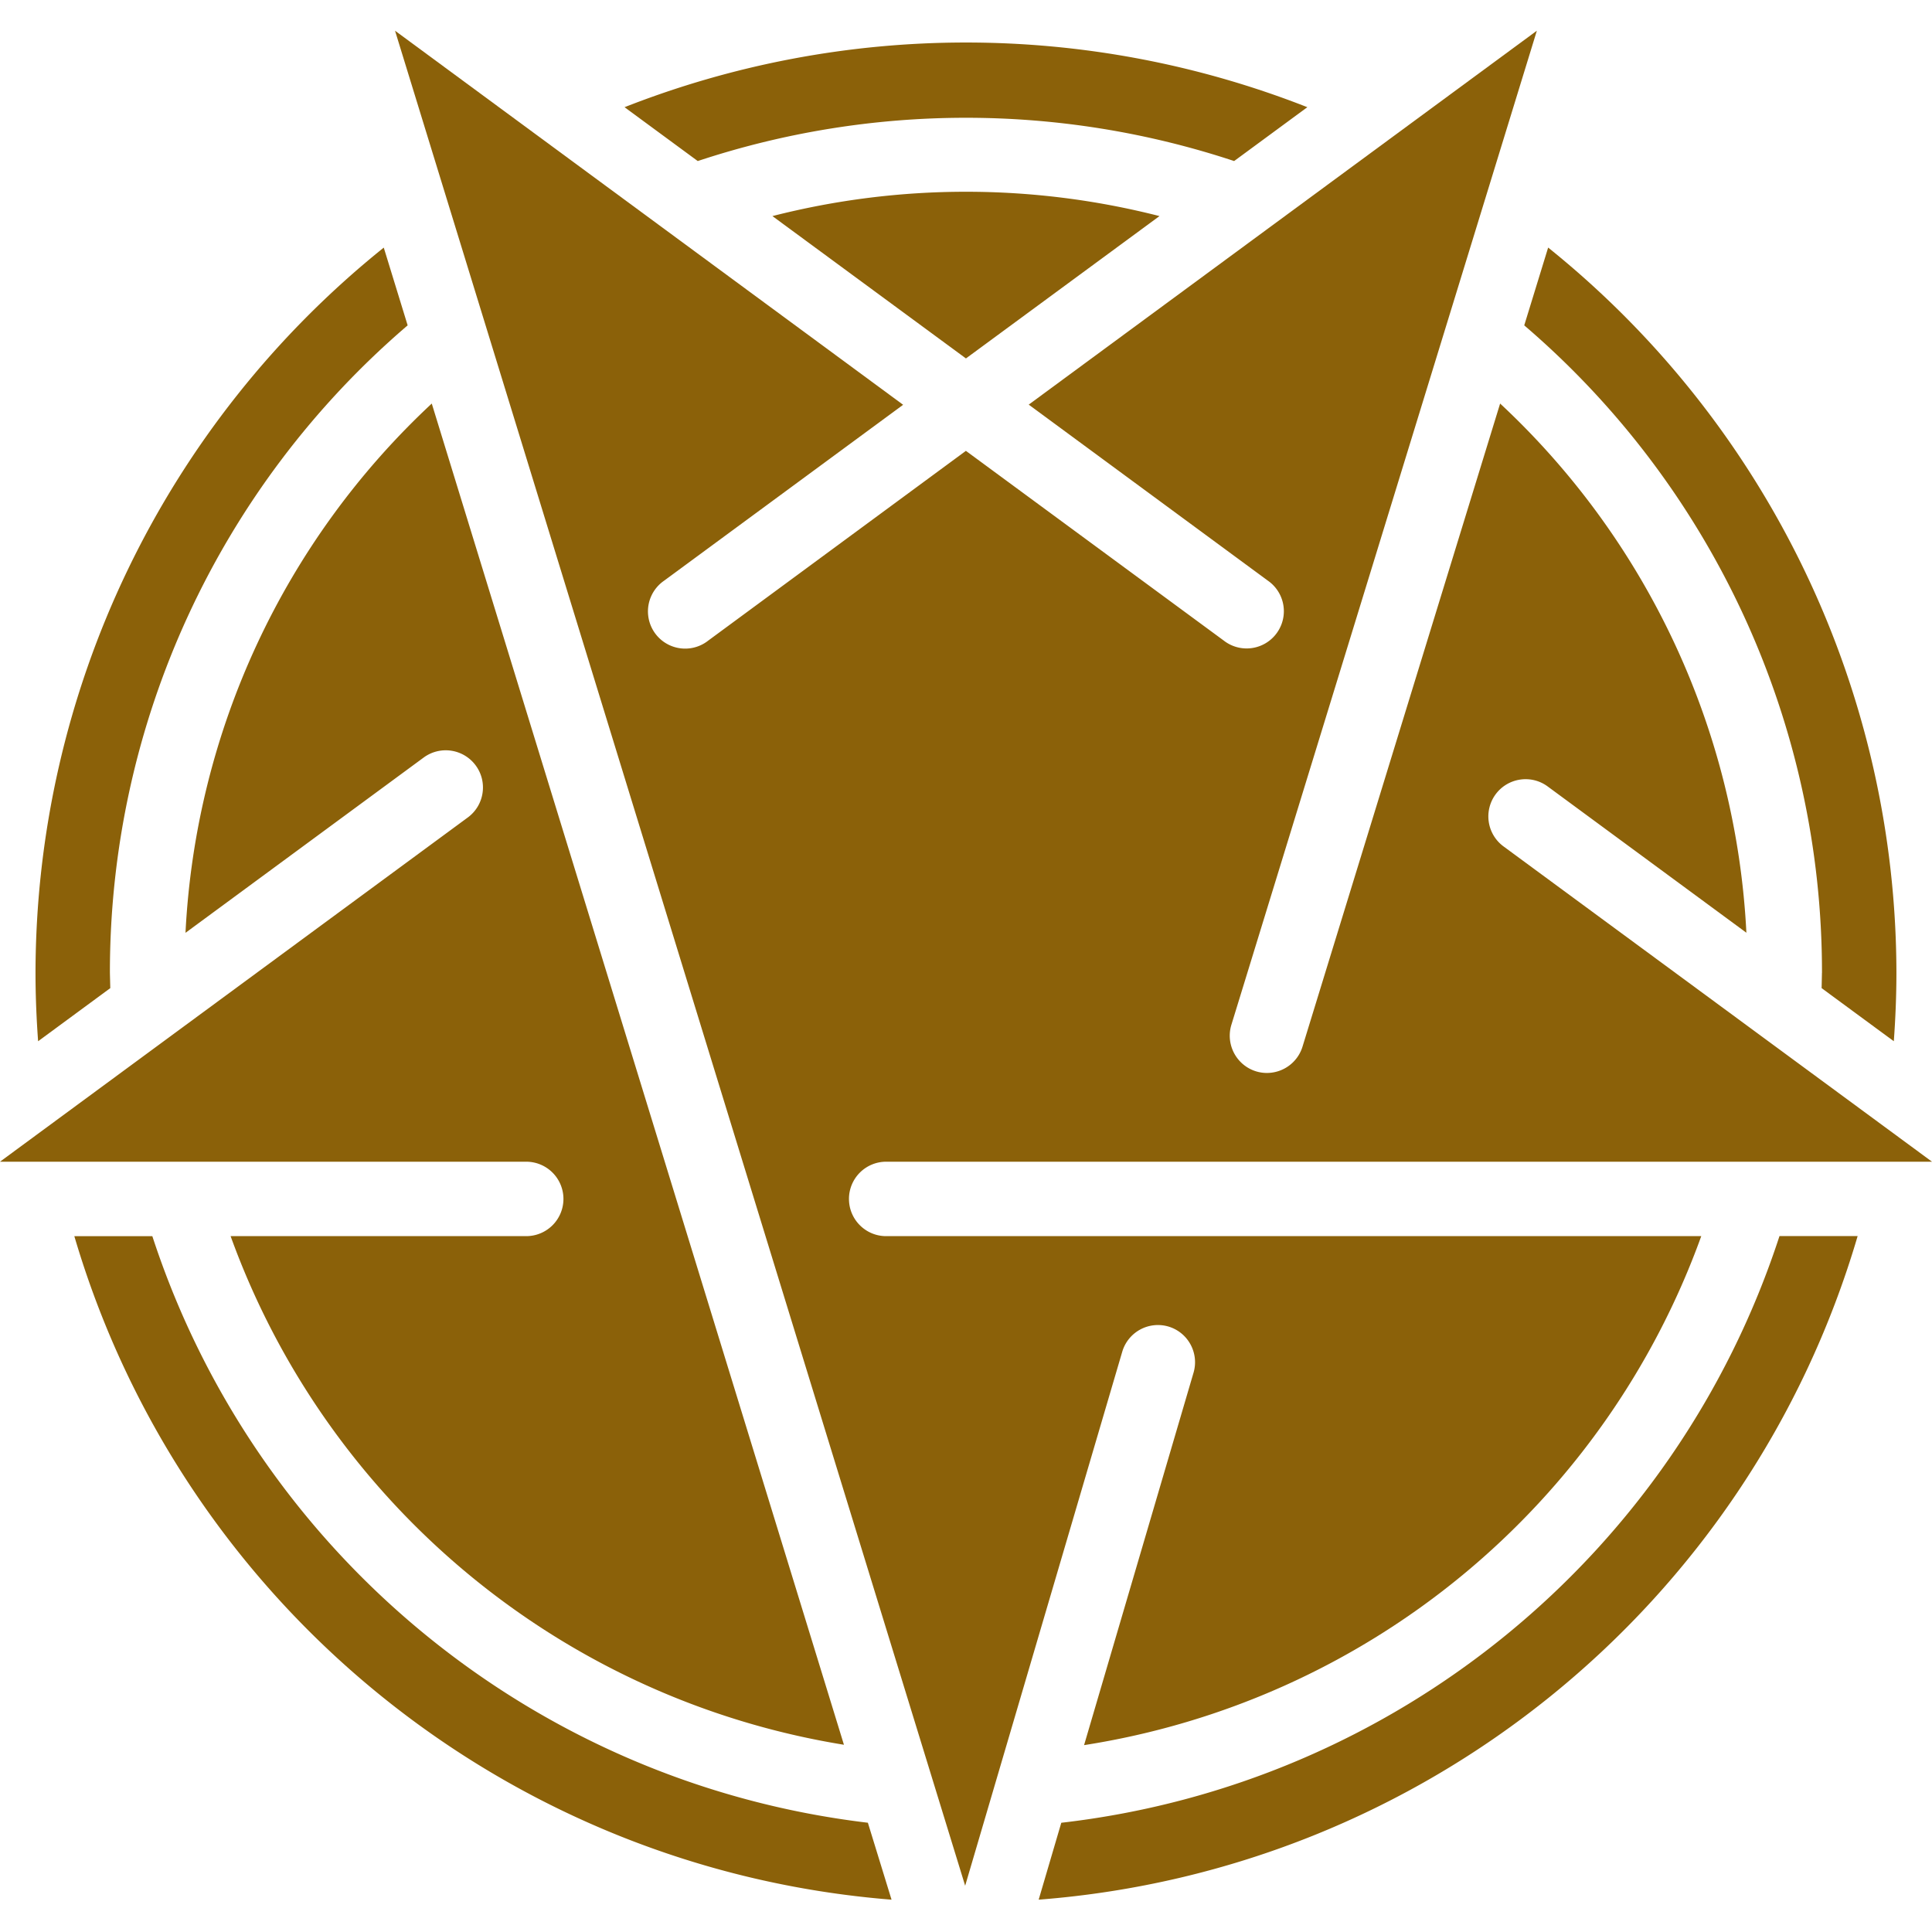<svg xmlns="http://www.w3.org/2000/svg" height="681.333" viewBox="0 -8 511.124 511" width="681.333" fill="#8B6109"><path d="M204.348 49.105l51.2 37.66 51.2-37.66a206.85 206.85 0 0 0-102.398 0zm277.66 200.23l-.086 4.02 19.1 14.05c.44-6.04.688-12.074.688-18.07a246.49 246.49 0 0 0-92.137-191.902l-6.324 20.582c50.047 42.84 78.832 105.44 78.77 171.32zm0 0"/><path d="M326.5 34.543l19.367-14.246a246.92 246.92 0 0 0-180.64 0l19.367 14.246a225.63 225.63 0 0 1 141.906 0zM29.176 253.355l-.1-4.02c-.066-65.88 28.72-128.484 78.77-171.32l-6.32-20.57A246.48 246.48 0 0 0 9.395 249.336c0 5.996.246 12.03.688 18.07zM40.3 318.97H19.664c28.746 97.645 114.723 167.457 216.2 175.54l-6.262-20.355C141.664 463.688 67.8 403.137 40.3 318.97zm240.472 155.194l-5.984 20.344c101.672-7.84 187.914-77.72 216.664-175.56h-20.676c-27.54 84.438-101.77 145.078-190.004 155.215zm0 0"/><path d="M149.063 309.12a9.85 9.85 0 0 1-9.848 9.848H61.008c25.664 70.973 87.766 122.473 162.262 134.56L114.227 98.7c-39.102 36.422-62.473 86.648-65.152 140.023l63.152-46.477a9.85 9.85 0 0 1 13.621 2.191c3.188 4.324 2.32 10.398-1.945 13.66L0 299.277h139.215a9.85 9.85 0 0 1 9.848 9.844zm160.02 33.755c5.215 1.53 8.203 7 6.676 12.22l-28.96 98.53a207.63 207.63 0 0 0 163.281-134.656H234.445c-5.437 0-9.844-4.406-9.844-9.848a9.84 9.84 0 0 1 9.844-9.844h276.68l-113.36-83.418a9.85 9.85 0 0 1-2.094-13.77c3.227-4.38 9.4-5.316 13.77-2.094L462.02 238.7a205.43 205.43 0 0 0-65.152-140l-52.28 170.14a9.85 9.85 0 0 1-7.215 6.703c-3.43.8-7.016-.316-9.4-2.895s-3.234-6.234-2.2-9.598L406.586.063l-134.43 98.922L335.4 145.54a9.85 9.85 0 0 1 4.203 9.094c-.363 3.57-2.637 6.66-5.94 8.066a9.84 9.84 0 0 1-9.93-1.309l-68.195-50.176-68.195 50.215a9.84 9.84 0 0 1-15.871-6.758 9.85 9.85 0 0 1 4.203-9.094l63.254-46.55L104.508.063l150.832 490.76 41.563-141.293a9.85 9.85 0 0 1 12.18-6.656zm0 0"/></svg>